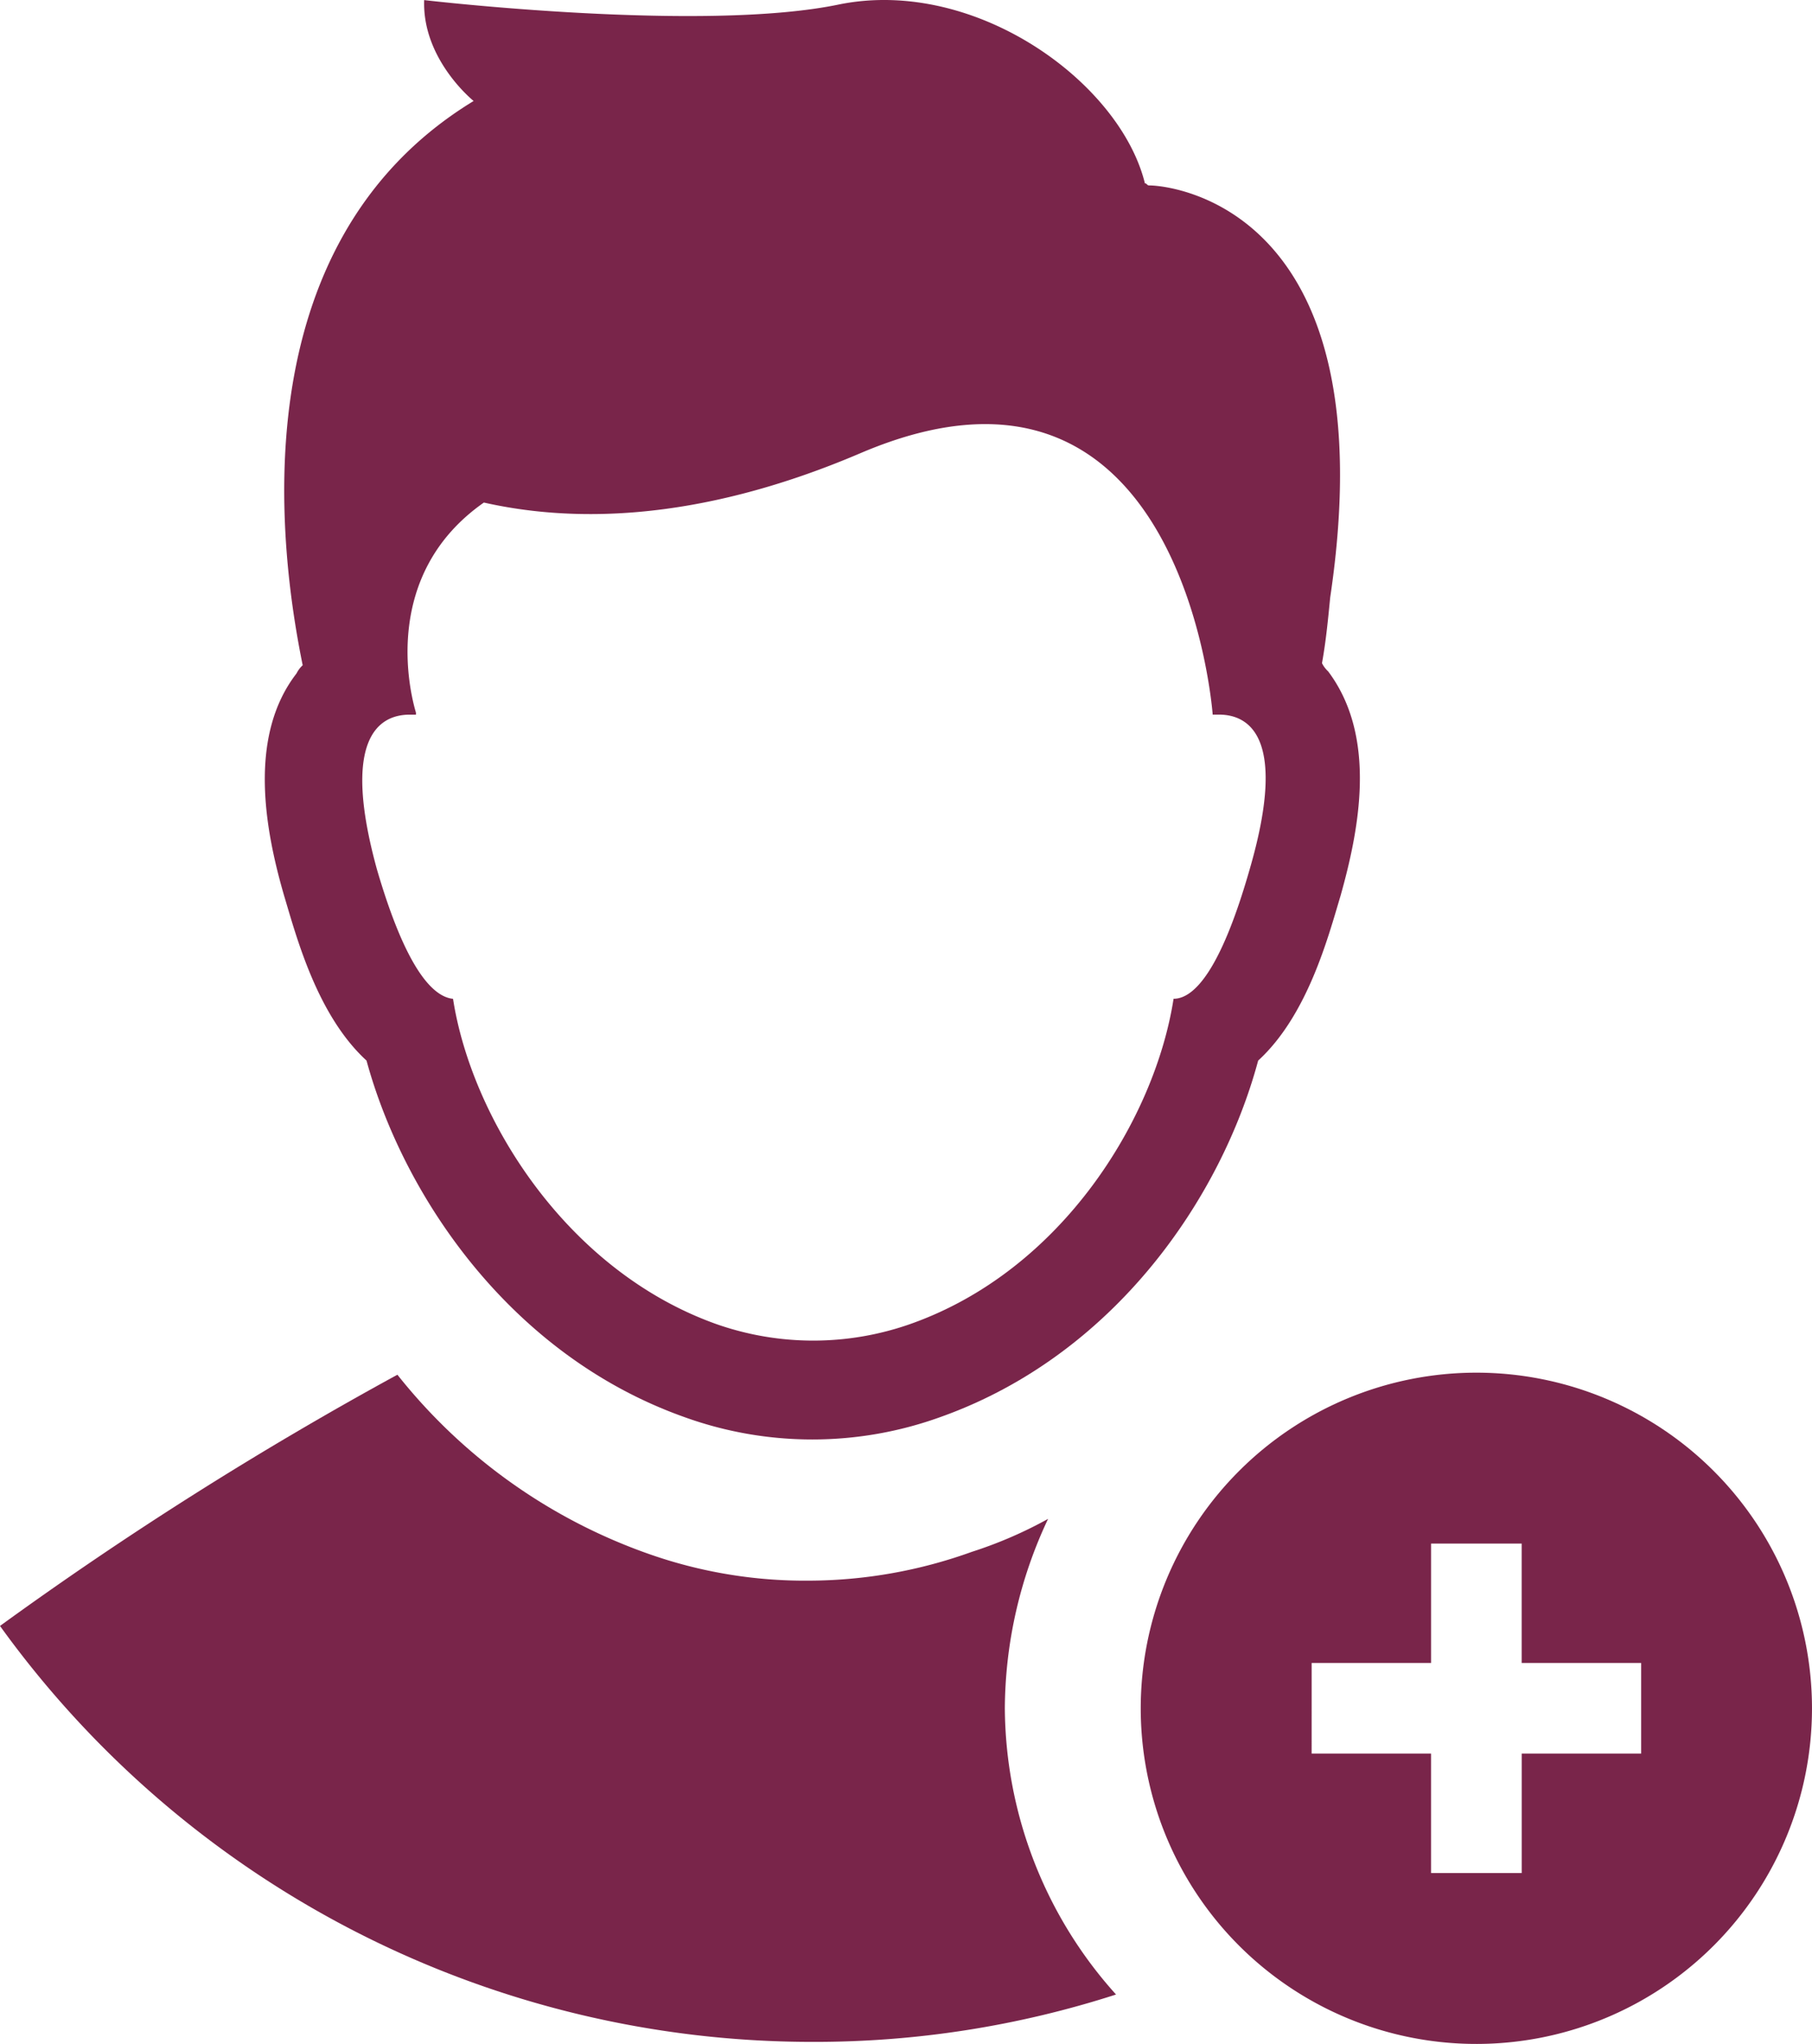 <svg xmlns="http://www.w3.org/2000/svg" width="124.563" height="140.504" viewBox="0 0 124.563 140.504">
  <g id="Group_786" data-name="Group 786" transform="translate(0 0)">
    <path id="Path_2948" data-name="Path 2948" d="M62.912,111.862a67.392,67.392,0,0,0,20.808-3.256,29.667,29.667,0,0,1-7.644-19.675,30.835,30.835,0,0,1,2.973-13.022,29.218,29.218,0,0,1-5.237,2.265,33.218,33.218,0,0,1-11.182,1.982,32.291,32.291,0,0,1-11.041-1.84A38.217,38.217,0,0,1,34.319,66,252.49,252.49,0,0,0,7,83.269,68.817,68.817,0,0,0,62.912,111.862Z" transform="translate(-7 28.5)" fill="#79254a"/>
    <path id="Path_2949" data-name="Path 2949" d="M60.4,88.972A23.072,23.072,0,1,0,83.472,65.9,23.077,23.077,0,0,0,60.4,88.972Zm11.749-3.114h8.21v-8.21h6.228v8.21H94.8v6.228h-8.21v8.21H80.358v-8.21h-8.21Z" transform="translate(18.018 28.459)" fill="#79254a"/>
    <path id="Path_2950" data-name="Path 2950" d="M21.191,63.076c.849,2.831,2.265,8.21,5.662,11.324,2.548,9.342,9.908,20.242,21.8,24.488a25.91,25.91,0,0,0,17.694,0c11.89-4.246,19.251-15,21.8-24.488,3.4-3.114,4.813-8.493,5.662-11.324,1.274-4.53,2.548-10.9-.849-15.429a1.954,1.954,0,0,1-.425-.566c.283-1.557.425-3.114.566-4.53,3.963-26.611-10.758-28.31-12.456-28.31-.142,0-.142-.142-.283-.142C78.659,7.164,68.751-.055,59.409,1.785,50.067,3.767,30.816,1.5,30.816,1.5c-.142,4.1,3.4,6.936,3.4,6.936C17.935,18.347,20.907,39.579,22.465,47.223a1.954,1.954,0,0,0-.425.566C18.643,52.177,19.917,58.688,21.191,63.076ZM29.825,50.62h.425v-.142c-.425-1.415-2.406-9.484,4.671-14.438,5.662,1.274,14.3,1.557,25.9-3.4,22.223-9.484,24.2,17.977,24.2,17.977h.425c2.265,0,4.671,1.84,2.123,10.616-1.982,6.936-3.822,8.918-5.237,8.918-1.274,8.21-7.644,18.684-18.118,22.365a20.109,20.109,0,0,1-13.306,0C40.583,88.838,34.072,78.363,32.8,70.154c-1.415-.142-3.256-2.123-5.237-8.918C25.154,52.46,27.56,50.62,29.825,50.62Z" transform="translate(-1.657 -1.494)" fill="#79254a"/>
  </g>
</svg>
